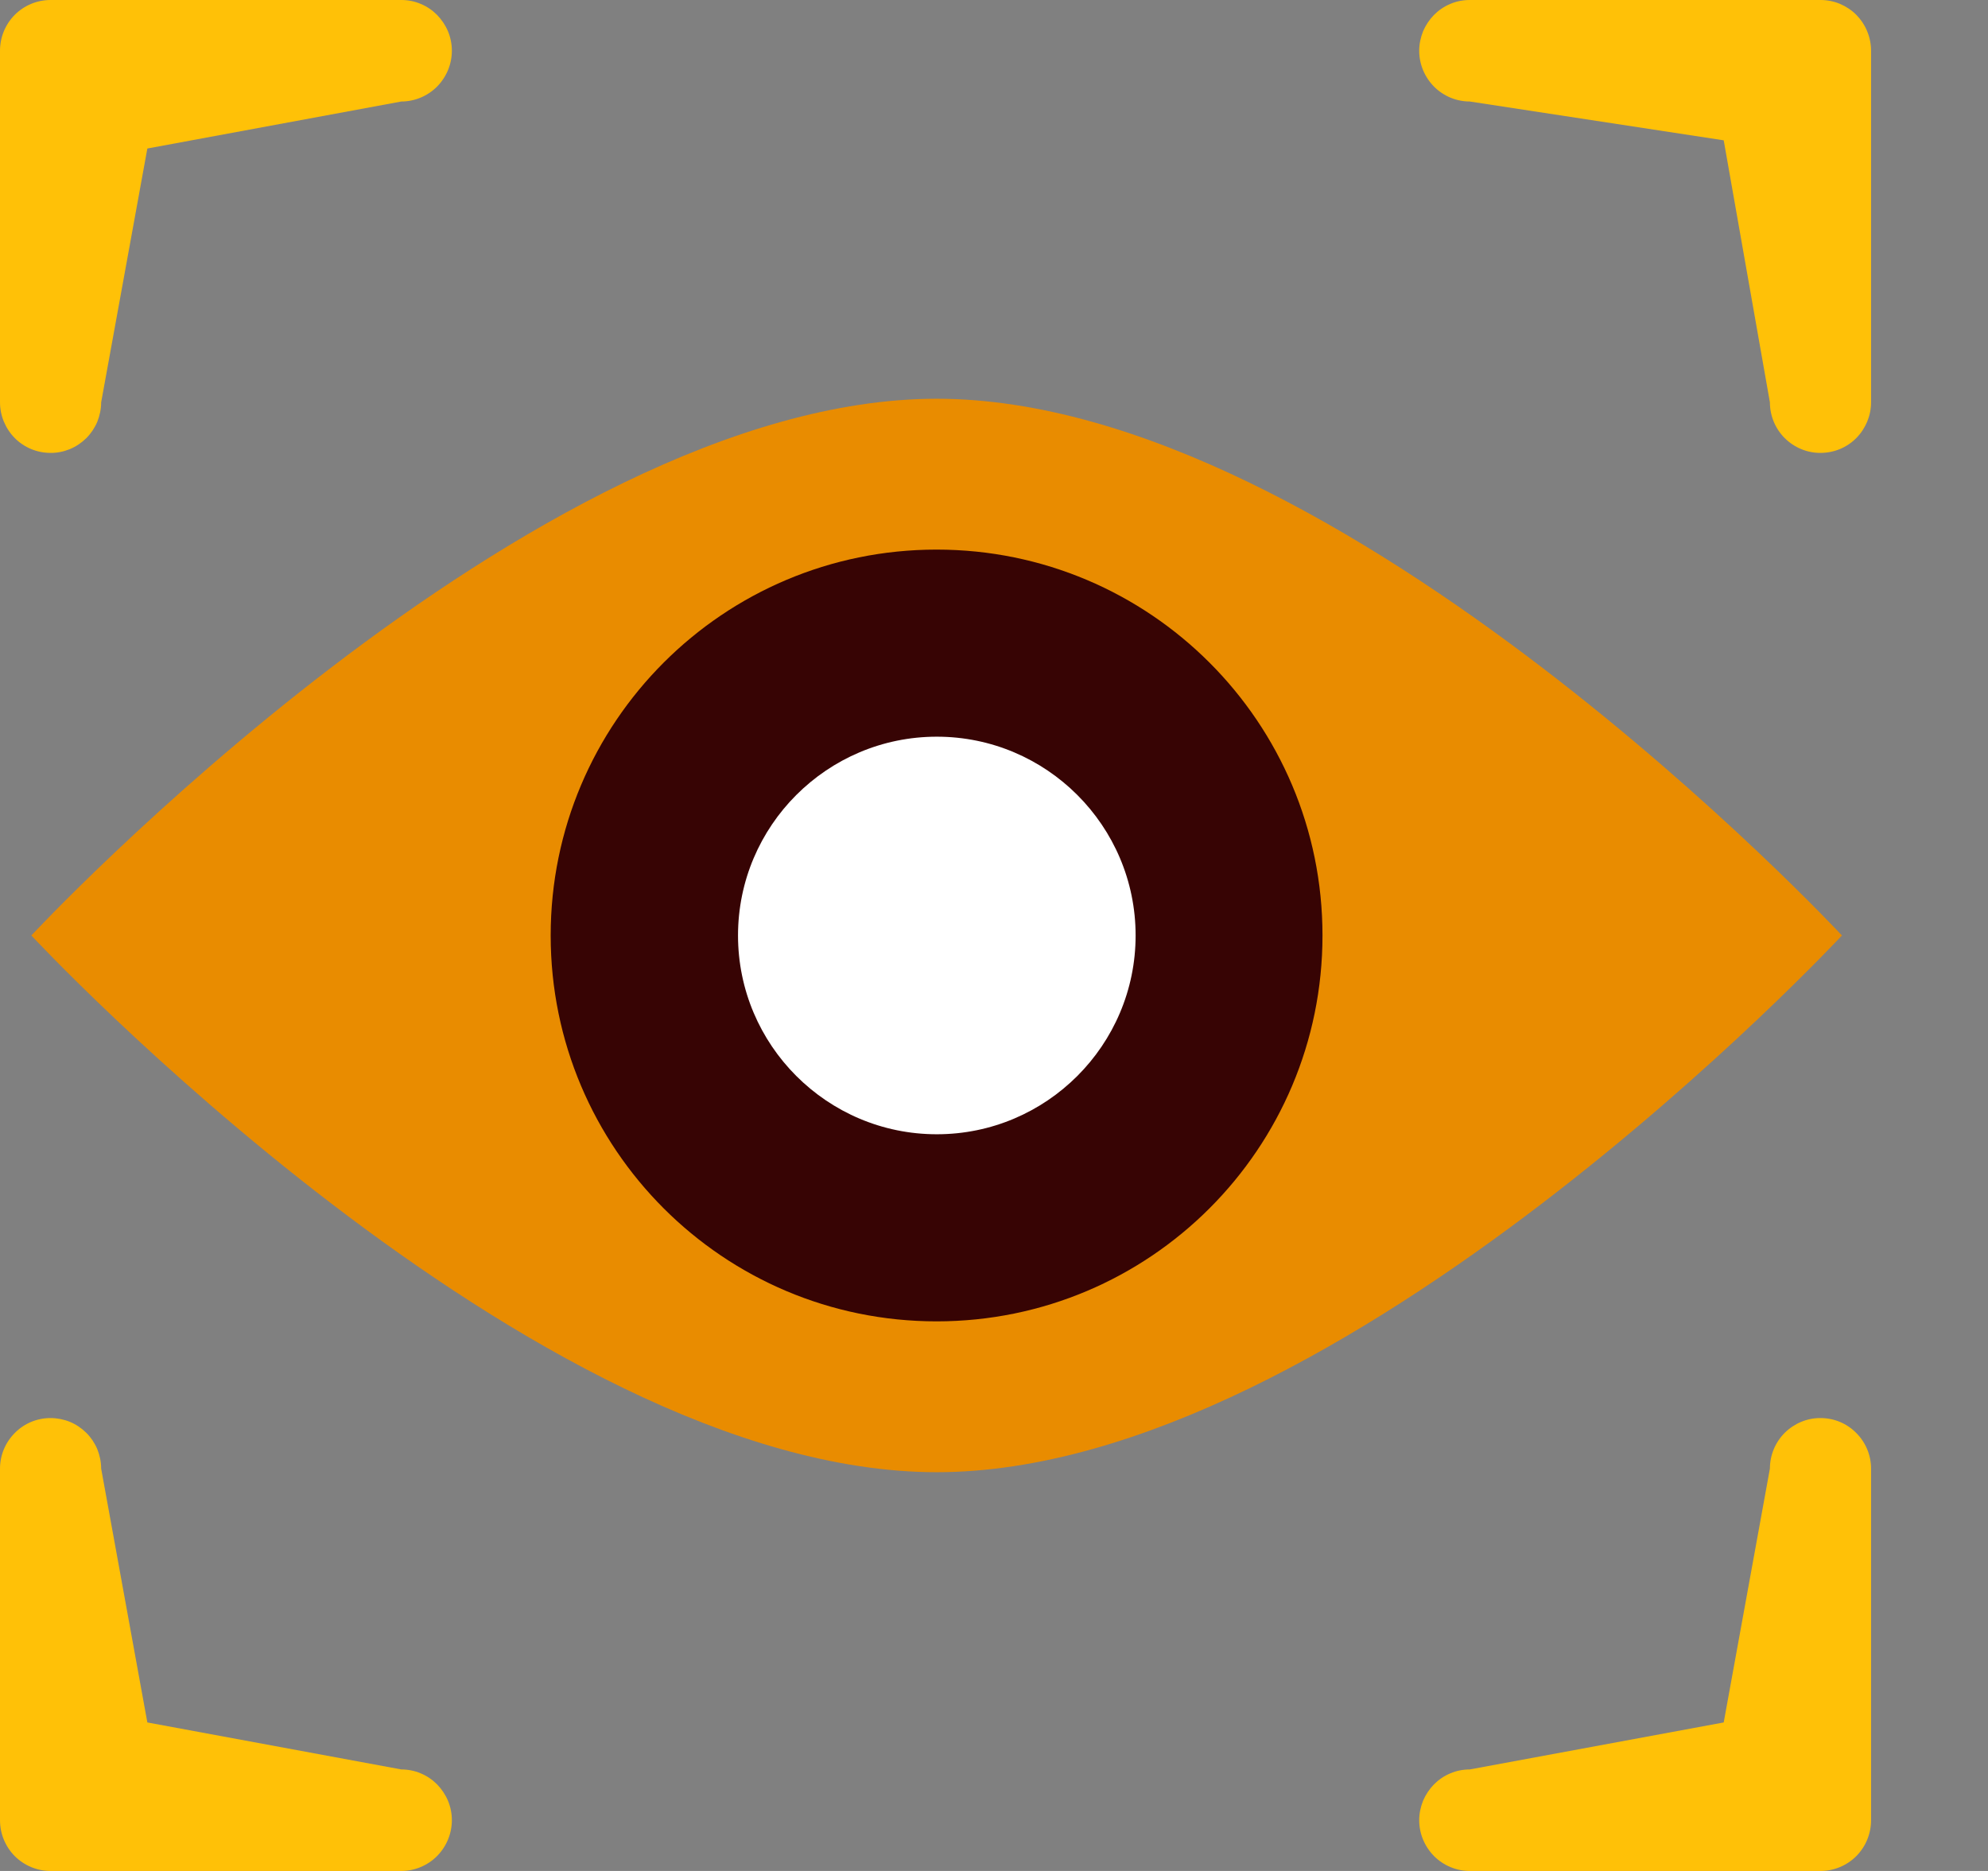<svg
  aria-label="Under review icon"
  width="17"
  height="16"
  viewBox="0 0 17 16"
>
  <rect x="0" y="0" width="17" height="16" fill="#808080" stroke="none"/>
  <path
    d="M0.432 0C0.317 0 0.207 0.046 0.126 0.127C0.045 0.209 -0 0.319 5.33013e-07 0.434V3.441C0 3.555 0.046 3.665 0.127 3.747C0.208 3.828 0.317 3.873 0.432 3.873C0.488 3.874 0.545 3.862 0.597 3.841C0.65 3.819 0.697 3.787 0.738 3.747C0.778 3.707 0.81 3.659 0.832 3.607C0.853 3.554 0.865 3.498 0.865 3.441L1.26 1.27L3.432 0.868C3.546 0.868 3.656 0.822 3.737 0.741C3.818 0.659 3.864 0.549 3.864 0.434C3.864 0.377 3.853 0.321 3.831 0.268C3.809 0.216 3.777 0.168 3.737 0.127C3.697 0.087 3.65 0.055 3.597 0.033C3.545 0.011 3.489 9.06233e-05 3.432 0H0.432ZM12.568 0C12.511 9.05759e-05 12.455 0.011 12.403 0.033C12.35 0.055 12.303 0.087 12.263 0.127C12.223 0.168 12.191 0.216 12.169 0.268C12.148 0.321 12.136 0.377 12.136 0.434C12.136 0.549 12.182 0.659 12.263 0.741C12.344 0.822 12.454 0.868 12.568 0.868L14.74 1.2L15.135 3.441C15.135 3.556 15.181 3.666 15.262 3.747C15.344 3.828 15.454 3.874 15.568 3.873C15.683 3.873 15.792 3.828 15.873 3.747C15.954 3.665 16 3.555 16 3.441V0.434C16 0.377 15.989 0.321 15.967 0.268C15.946 0.216 15.914 0.168 15.874 0.127C15.834 0.087 15.786 0.055 15.734 0.033C15.681 0.011 15.625 8.67132e-05 15.568 0H12.568ZM0.432 12.127C0.317 12.127 0.208 12.172 0.127 12.254C0.046 12.335 0 12.444 5.33013e-07 12.559V15.566C-0 15.681 0.045 15.791 0.126 15.873C0.207 15.954 0.317 16 0.432 16H3.432C3.546 16 3.656 15.954 3.737 15.873C3.818 15.791 3.864 15.681 3.864 15.566C3.864 15.509 3.853 15.453 3.831 15.4C3.809 15.348 3.777 15.3 3.737 15.259C3.697 15.219 3.65 15.187 3.597 15.165C3.545 15.143 3.489 15.132 3.432 15.132L1.26 14.73L0.865 12.559C0.865 12.502 0.853 12.446 0.832 12.393C0.81 12.341 0.778 12.293 0.738 12.253C0.697 12.213 0.65 12.181 0.597 12.159C0.545 12.138 0.488 12.127 0.432 12.127ZM15.568 12.127C15.454 12.126 15.344 12.172 15.262 12.253C15.181 12.334 15.135 12.444 15.135 12.559L14.74 14.73L12.568 15.132C12.511 15.132 12.455 15.143 12.403 15.165C12.35 15.187 12.303 15.219 12.263 15.259C12.223 15.3 12.191 15.348 12.169 15.4C12.148 15.453 12.136 15.509 12.136 15.566C12.136 15.681 12.182 15.791 12.263 15.873C12.344 15.954 12.454 16 12.568 16H15.568C15.683 16 15.793 15.954 15.874 15.873C15.955 15.791 16 15.681 16 15.566V12.559C16 12.444 15.954 12.335 15.873 12.254C15.792 12.172 15.683 12.127 15.568 12.127Z"
    fill="#FFC107"
  />
  <g clip-path="url(#clip0_1264_2354)">
    <path
      d="M15.751 8C15.751 8 11.481 12.59 8.01 12.59C4.538 12.59 0.268 8 0.268 8C0.268 8 4.538 3.41 8.01 3.41C11.481 3.41 15.751 8 15.751 8Z"
      fill="#E98C00"
    />
    <path
      d="M8.009 11.3C9.832 11.3 11.309 9.823 11.309 8C11.309 6.177 9.832 4.7 8.009 4.7C6.186 4.7 4.709 6.177 4.709 8C4.709 9.823 6.186 11.3 8.009 11.3Z"
      fill="#370404"
    />
    <path
      d="M8.011 9.7C7.073 9.7 6.311 8.937 6.311 8C6.311 7.063 7.073 6.3 8.011 6.3C8.948 6.3 9.711 7.062 9.711 8C9.711 8.938 8.948 9.7 8.011 9.7Z"
      fill="white"
    />
  </g>
  <defs>
    <clip-path id="clip0_1264_2354">
      <rect
        width="16"
        height="16"
        fill="white"
        transform="translate(0.01)"
      />
    </clip-path>
  </defs>
</svg>